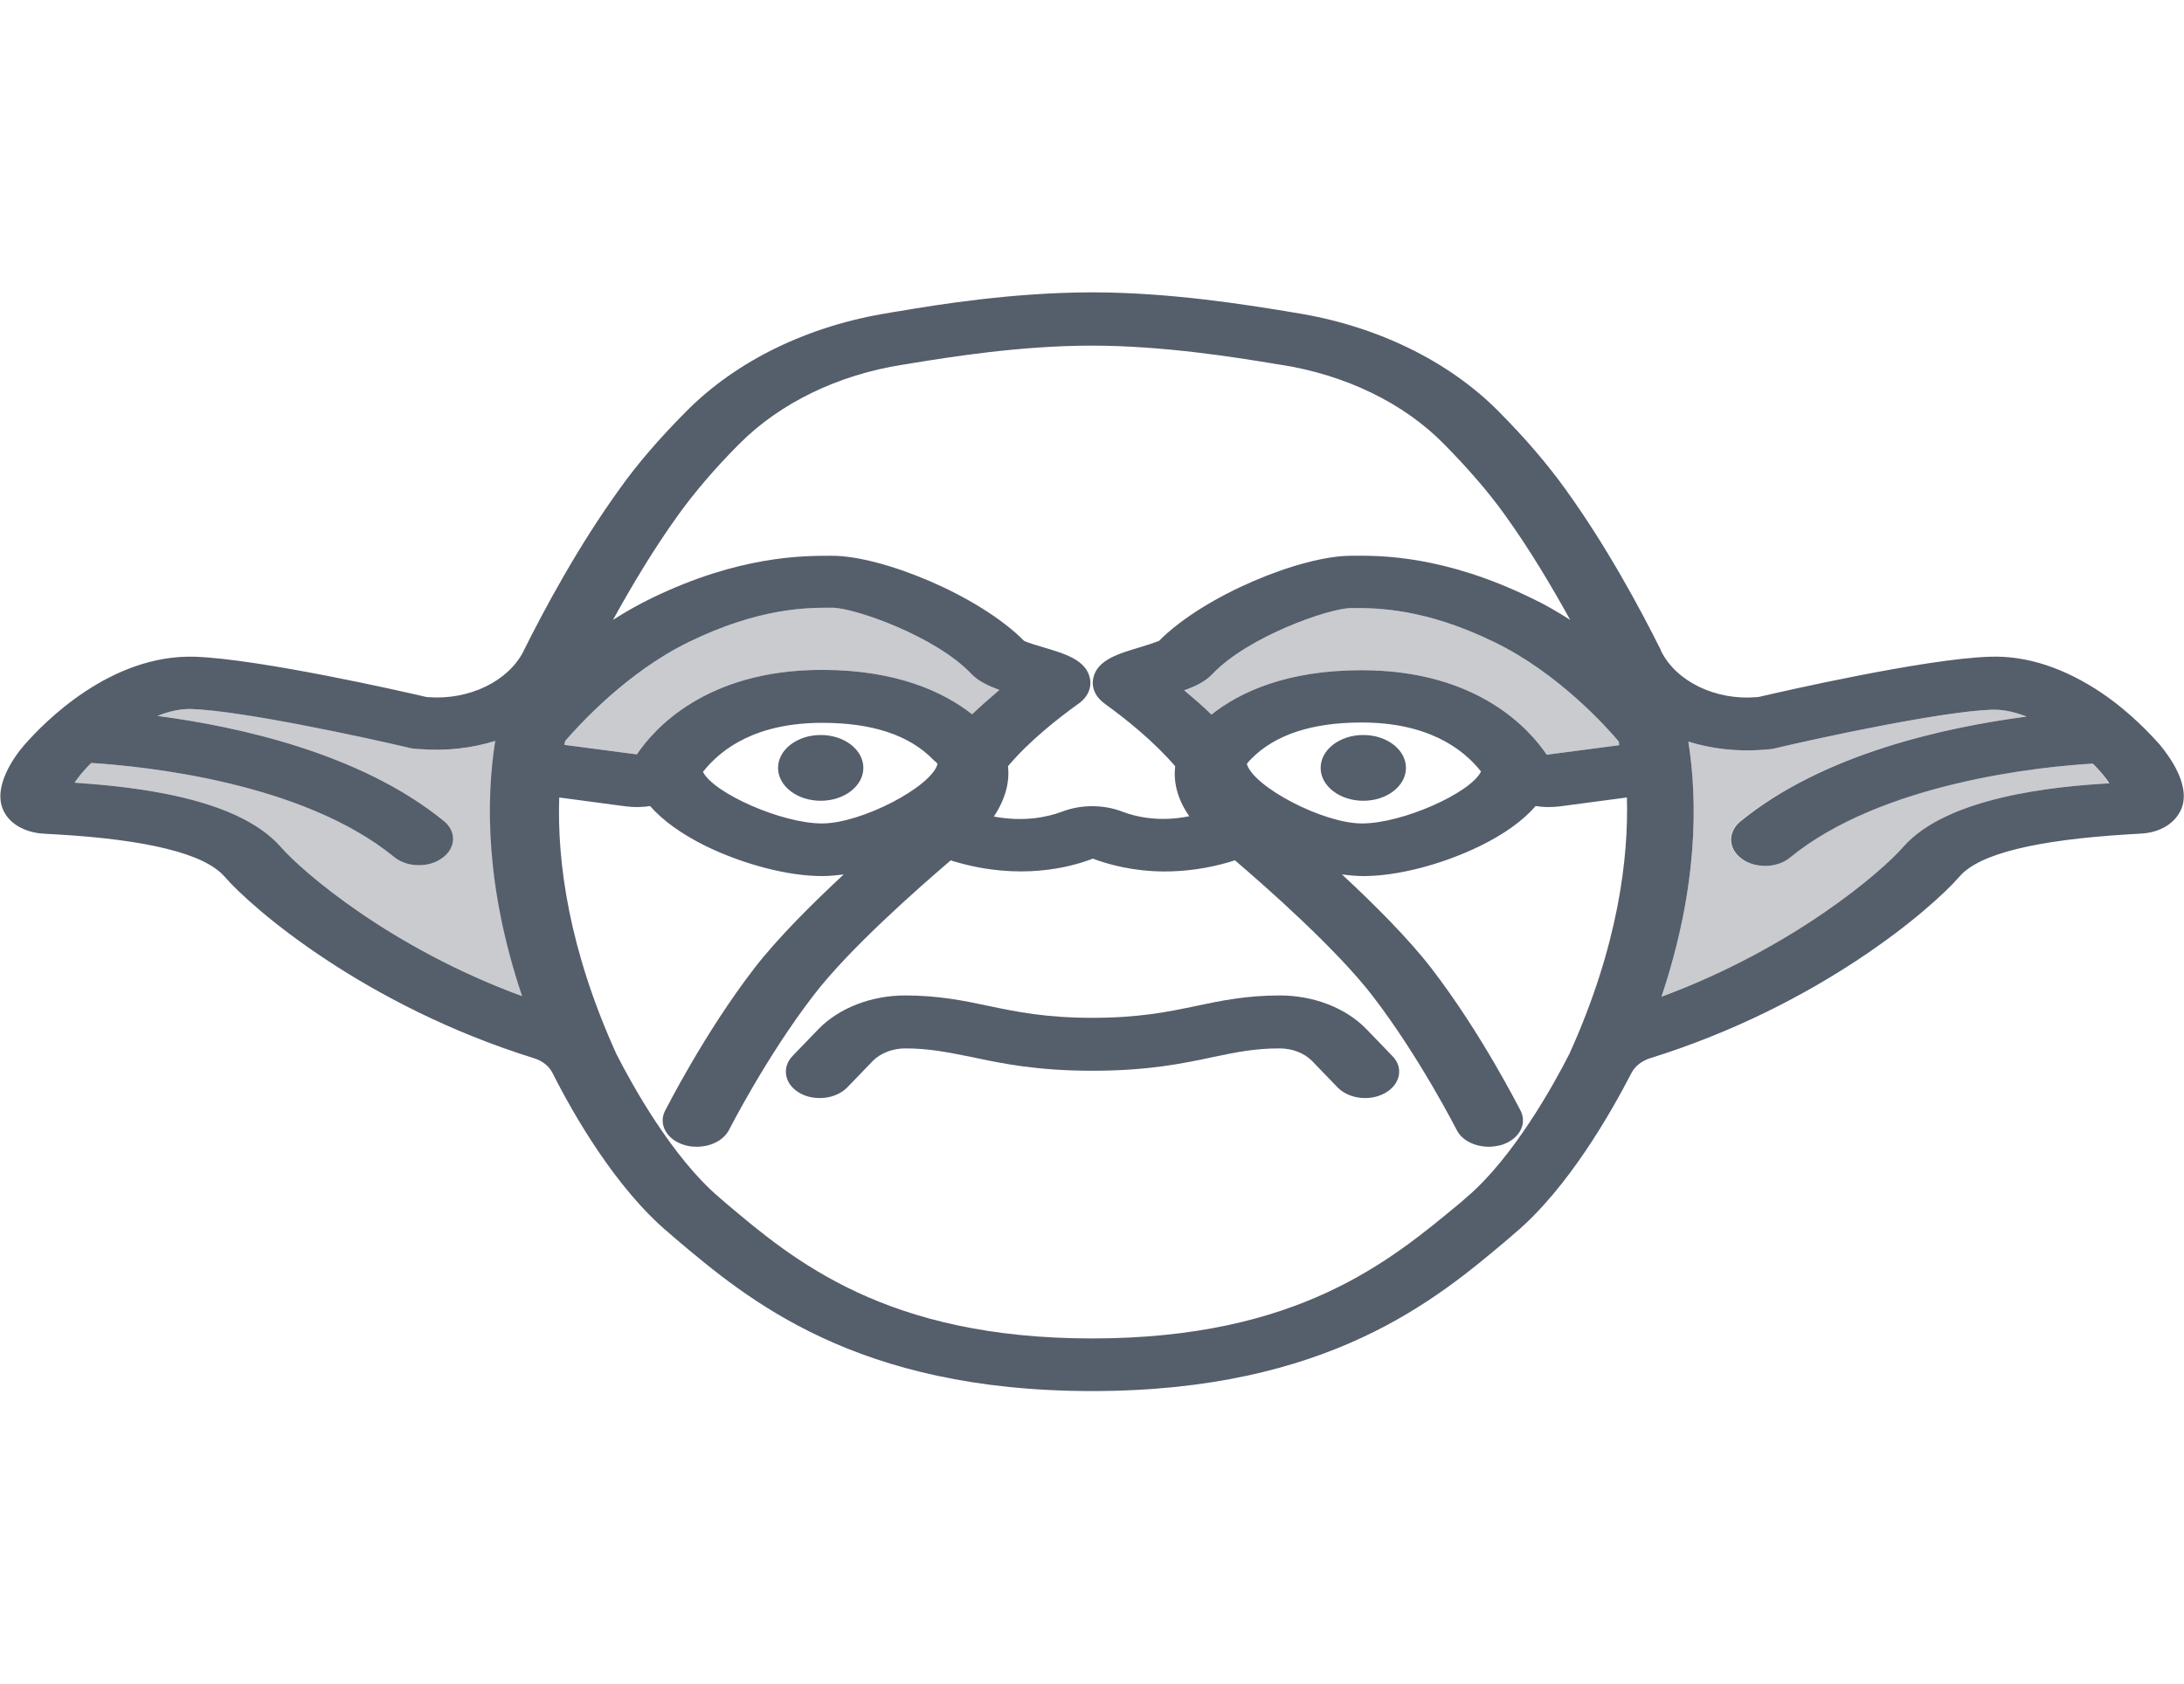 <svg width="664" height="512" viewBox="0 0 664 512" fill="none" xmlns="http://www.w3.org/2000/svg">
<path d="M85.334 257.5C78.72 250 66.919 244.6 49.93 241.3C39.684 239.3 29.698 238.5 22.695 238C23.214 237.1 23.992 236.2 24.77 235.2C25.678 234.2 26.586 233.1 27.753 232C43.316 233 91.819 237.7 119.831 260.6C121.906 262.3 124.63 263.1 127.353 263.1C129.947 263.1 132.411 262.4 134.486 260.9C138.636 257.9 138.895 252.8 134.875 249.6C109.586 229 72.236 220.9 47.855 217.7C51.097 216.4 54.469 215.6 57.711 215.6C57.97 215.6 58.1 215.6 58.359 215.6C73.533 216.1 111.012 224.2 124.111 227.3L124.889 227.5L125.667 227.6C126.445 227.7 127.223 227.8 128.002 227.8C135.912 228.4 143.694 227.5 150.697 225.3C147.844 243.4 147.714 269.7 158.867 302.9C118.664 288.2 91.948 265.1 85.334 257.5ZM171.577 226.5C171.706 226.1 171.706 225.7 171.836 225.3C175.856 220.7 190.381 204.5 209.445 195.2C230.844 184.8 245.369 184.8 252.372 184.8H253.02C259.764 184.8 284.534 193.5 295.298 204.9C297.373 207.1 300.356 208.5 303.858 209.8C301.134 212.1 298.281 214.6 295.558 217.2C286.869 210.4 272.603 203.7 249.908 203.7C214.633 203.7 198.811 221.7 193.623 229.4L171.577 226.5ZM470.247 229.5C465.059 221.8 449.238 203.8 413.963 203.8C391.267 203.8 377.002 210.4 368.312 217.3C365.589 214.6 362.736 212.2 360.013 209.9C363.514 208.7 366.497 207.2 368.572 205C379.336 193.6 404.106 184.9 410.85 184.9H411.498C418.502 184.9 433.156 184.9 454.425 195.3C473.619 204.6 488.403 221 492.164 225.5C492.164 225.8 492.294 226.2 492.294 226.6L470.247 229.5ZM578.666 257.5C572.052 265.1 545.336 288.2 505.133 303.1C516.286 269.8 516.156 243.5 513.303 225.5C520.306 227.7 528.087 228.6 535.998 228C536.777 227.9 537.555 227.9 538.333 227.8L539.111 227.7L539.889 227.5C552.987 224.4 590.467 216.3 605.641 215.8C609.012 215.7 612.644 216.5 616.016 217.9C591.634 221.1 554.284 229.1 528.995 249.8C525.105 253 525.234 258.1 529.384 261.1C531.33 262.6 533.923 263.3 536.517 263.3C539.241 263.3 541.964 262.5 544.039 260.8C572.052 237.9 620.555 233.1 636.117 232.2C637.284 233.3 638.192 234.4 639.1 235.4C639.878 236.4 640.656 237.3 641.175 238.2C624.834 239.1 592.023 242.3 578.666 257.5Z" fill="#C9CBCF"/>
<path d="M656.607 226.4C654.273 223.8 648.048 216.9 639.099 210.8C627.687 203.1 616.145 199.3 604.991 199.7C585.279 200.3 541.704 210.3 534.83 211.9C534.571 211.9 534.312 212 533.923 212C521.602 213 509.801 207.3 505.132 198.2C505.002 198.1 505.002 197.9 505.002 197.8C498.518 184.8 488.273 165.8 475.823 148.6C470.505 141.2 463.762 133.3 455.721 125.2C440.418 109.7 418.371 99 393.73 95.1C392.952 95 391.915 94.8 390.748 94.6C379.465 92.8 356.121 88.9 332.129 88.9C308.007 88.9 284.663 92.7 273.51 94.6C272.343 94.8 271.435 94.9 270.527 95.1C245.757 99 223.84 109.7 208.537 125.2C200.496 133.3 193.752 141.1 188.435 148.6C175.985 165.8 165.74 184.8 159.256 197.8C159.256 197.9 159.126 198 159.126 198.1C154.457 207.2 142.656 212.9 130.335 212C130.076 212 129.816 212 129.427 211.9C122.684 210.3 78.979 200.4 59.267 199.7C33.459 198.9 13.227 219.9 7.521 226.4C4.927 229.3 -2.984 239.6 1.426 247.2C3.371 250.6 7.262 252.8 12.06 253.4C13.098 253.5 14.524 253.6 16.729 253.7C44.871 255.3 62.12 259.6 68.215 266.5C76.904 276.5 111.012 305.8 162.368 321.8C164.962 322.6 166.907 324.2 167.945 326.2C174.17 338.6 187.138 361.3 203.349 374.9L205.424 376.7C227.212 395.1 260.152 423 331.999 423V407C269.36 407 241.218 383.2 220.727 365.9L218.652 364.1C204.387 352 192.066 329.7 187.398 320.5C172.873 288.5 169.371 262.1 170.02 242.5L190.251 245.2C192.715 245.5 195.309 245.5 197.643 245.1C201.404 249.4 207.11 253.6 214.632 257.3C226.174 262.9 239.662 266.4 249.907 266.4C251.982 266.4 254.187 266.2 256.521 265.9C246.924 274.8 236.29 285.4 229.287 294.5C213.984 314.4 202.701 336.9 202.182 337.8C200.107 341.9 202.701 346.6 208.148 348.2C209.445 348.6 210.612 348.7 211.909 348.7C216.059 348.7 219.949 346.8 221.635 343.6C221.765 343.4 232.918 321.4 247.313 302.7C258.077 288.6 279.346 269.9 289.073 261.6C289.591 261.8 290.11 262 290.629 262.1C309.823 267.7 324.996 263.9 332.259 261.1C336.798 262.8 344.449 265 354.176 265C360.012 265 366.755 264.2 373.888 262.1C374.407 261.9 374.926 261.8 375.445 261.6C385.171 269.9 406.31 288.6 417.204 302.7C431.599 321.4 442.752 343.4 442.882 343.6C444.438 346.8 448.459 348.7 452.609 348.7C453.905 348.7 455.073 348.5 456.37 348.2C461.687 346.6 464.41 342 462.335 337.8C461.816 336.9 450.534 314.4 435.23 294.5C428.227 285.4 417.593 274.8 407.996 265.9C410.33 266.2 412.535 266.4 414.61 266.4C424.856 266.4 438.343 262.9 449.885 257.3C457.407 253.6 463.113 249.5 466.874 245.1C469.209 245.5 471.802 245.5 474.266 245.2L494.627 242.5C495.146 260.9 492.034 287.6 477.12 320.5C472.451 329.7 460.13 352 445.865 364.1L443.79 365.9C422.781 383.3 394.768 407 331.999 407V423C403.846 423 436.787 395.1 458.574 376.7L460.649 374.9C476.731 361.3 489.699 338.5 496.054 326.2C497.091 324.2 499.166 322.6 501.63 321.8C553.116 305.8 587.095 276.5 595.784 266.5C601.749 259.6 619.127 255.4 647.27 253.7C649.345 253.6 650.771 253.5 651.938 253.4C656.737 252.9 660.627 250.6 662.573 247.2C667.112 239.6 659.071 229.4 656.607 226.4ZM85.334 257.5C78.72 250 66.918 244.6 49.929 241.3C39.684 239.3 29.698 238.5 22.695 238C23.213 237.1 23.991 236.2 24.77 235.2C25.677 234.2 26.585 233.1 27.752 232C43.315 233 91.818 237.7 119.831 260.6C121.906 262.3 124.629 263.1 127.352 263.1C129.946 263.1 132.41 262.4 134.485 260.9C138.635 257.9 138.895 252.8 134.874 249.6C109.585 229 72.235 220.9 47.854 217.7C51.355 216.3 54.857 215.5 58.229 215.6C73.402 216.1 110.882 224.2 123.981 227.3L124.759 227.5L125.537 227.6C126.315 227.7 127.093 227.8 127.871 227.8C135.782 228.4 143.563 227.5 150.566 225.3C147.713 243.4 147.584 269.7 158.737 302.9C118.663 288.2 91.948 265.1 85.334 257.5ZM171.576 226.5C171.706 226.1 171.706 225.7 171.835 225.3C175.856 220.7 190.381 204.5 209.445 195.2C230.843 184.8 245.368 184.8 252.371 184.8H253.02C259.763 184.8 284.534 193.5 295.298 204.9C297.373 207.1 300.356 208.5 303.857 209.8C301.134 212.1 298.281 214.6 295.557 217.2C286.868 210.4 272.602 203.7 249.907 203.7C214.632 203.7 198.81 221.7 193.623 229.4L171.576 226.5ZM213.724 234.7C219.431 227.5 230.065 219.8 250.037 219.8C265.081 219.8 276.363 223.5 283.626 230.9L284.015 231.3L284.534 231.7C284.534 231.7 284.793 231.9 285.052 232.3C283.237 239.2 261.968 250.4 249.907 250.4C237.587 250.4 216.837 241.1 213.724 234.7ZM341.207 246.8C335.501 244.6 328.627 244.6 322.921 246.8C318.382 248.5 311.249 250 302.171 248.3C305.932 242.6 306.97 237.4 306.451 233C312.935 225.3 321.495 218.6 327.72 214.1C330.702 212.1 331.999 209.1 331.351 206.2C330.184 200.7 323.829 198.8 317.085 196.8C315.399 196.3 312.676 195.5 311.379 194.9C297.502 180.9 268.063 169 253.02 169H252.371C244.071 169 224.748 169 198.291 181.8C194.141 183.8 190.121 186.1 186.36 188.5C191.937 178.4 198.681 167 206.332 156.4C211.26 149.6 217.356 142.4 224.748 135C237.068 122.6 254.706 114 274.418 110.9C275.326 110.8 276.363 110.6 277.531 110.4C288.035 108.7 309.952 105.1 331.87 105.1C353.787 105.1 375.704 108.7 386.209 110.4C387.376 110.6 388.413 110.8 389.321 110.9C409.163 114 426.801 122.6 438.991 135C446.384 142.5 452.609 149.7 457.407 156.4C465.059 167 471.802 178.4 477.379 188.5C473.618 186.1 469.727 183.8 465.448 181.8C438.991 168.9 419.668 168.9 411.368 169H410.72C395.676 169 366.237 180.9 352.36 194.9C351.063 195.4 348.34 196.3 346.654 196.8C339.91 198.8 333.555 200.7 332.388 206.2C331.74 209.2 333.166 212.1 336.02 214.1C342.245 218.6 350.674 225.3 357.288 233C356.77 237.4 357.677 242.6 361.568 248.2C352.749 250 345.616 248.5 341.207 246.8ZM414.091 250.4C402.16 250.4 381.021 239.2 379.076 232.3C379.335 232 379.465 231.8 379.595 231.6L380.373 230.8C387.635 223.4 398.918 219.7 413.962 219.7C433.804 219.7 444.568 227.4 450.274 234.6C447.162 241.1 426.412 250.4 414.091 250.4ZM470.246 229.5C465.059 221.8 449.237 203.8 413.962 203.8C391.266 203.8 377.001 210.4 368.312 217.3C365.588 214.6 362.735 212.2 360.012 209.9C363.513 208.7 366.496 207.2 368.571 205C379.335 193.6 404.105 184.9 410.849 184.9H411.498C418.501 184.9 433.155 184.9 454.424 195.3C473.618 204.6 488.402 221 492.163 225.5C492.163 225.8 492.293 226.2 492.293 226.6L470.246 229.5ZM578.665 257.5C572.051 265.1 545.335 288.2 505.132 303.1C516.285 269.8 516.155 243.5 513.302 225.5C520.305 227.7 528.087 228.6 535.998 228C536.776 227.9 537.554 227.9 538.332 227.8L539.11 227.7L539.888 227.5C552.987 224.4 590.466 216.3 605.64 215.8C605.899 215.8 606.029 215.8 606.288 215.8C609.53 215.8 612.773 216.6 616.145 217.9C591.763 221.1 554.413 229.1 529.124 249.8C525.234 253 525.363 258.1 529.513 261.1C531.459 262.6 534.052 263.3 536.646 263.3C539.369 263.3 542.093 262.5 544.168 260.8C572.18 237.9 620.684 233.1 636.246 232.2C637.413 233.3 638.321 234.4 639.229 235.4C640.007 236.4 640.785 237.3 641.304 238.2C624.834 239.1 592.023 242.3 578.665 257.5Z" fill="#555E6B"/>
<path d="M332.13 325.6C348.989 325.6 359.623 323.4 368.961 321.4C376.094 319.9 381.67 318.8 389.062 318.8C392.823 318.8 396.455 320.2 398.789 322.5L406.7 330.7C408.775 332.8 411.887 333.9 415 333.9C417.205 333.9 419.28 333.4 421.225 332.3C425.764 329.7 426.801 324.6 423.3 321.1L415.389 312.9C409.164 306.5 399.437 302.7 389.062 302.7C378.947 302.7 371.166 304.3 363.644 305.9C355.084 307.7 346.266 309.5 332.13 309.5C317.994 309.5 309.175 307.7 300.616 305.9C293.094 304.3 285.312 302.7 275.197 302.7C264.951 302.7 255.095 306.5 248.87 312.9L240.959 321.1C237.587 324.6 238.495 329.7 243.034 332.3C244.85 333.4 247.055 333.9 249.259 333.9C252.372 333.9 255.484 332.8 257.559 330.7L265.47 322.5C267.805 320.2 271.436 318.8 275.197 318.8C282.589 318.8 288.166 320 295.298 321.4C304.636 323.4 315.27 325.6 332.13 325.6H332.259H332.13Z" fill="#555E6B"/>
<path d="M414.481 243.5C421.644 243.5 427.45 239.023 427.45 233.5C427.45 227.977 421.644 223.5 414.481 223.5C407.319 223.5 401.513 227.977 401.513 233.5C401.513 239.023 407.319 243.5 414.481 243.5Z" fill="#555E6B"/>
<path d="M249.519 243.5C256.681 243.5 262.487 239.023 262.487 233.5C262.487 227.977 256.681 223.5 249.519 223.5C242.356 223.5 236.55 227.977 236.55 233.5C236.55 239.023 242.356 243.5 249.519 243.5Z" fill="#555E6B"/>
</svg>
